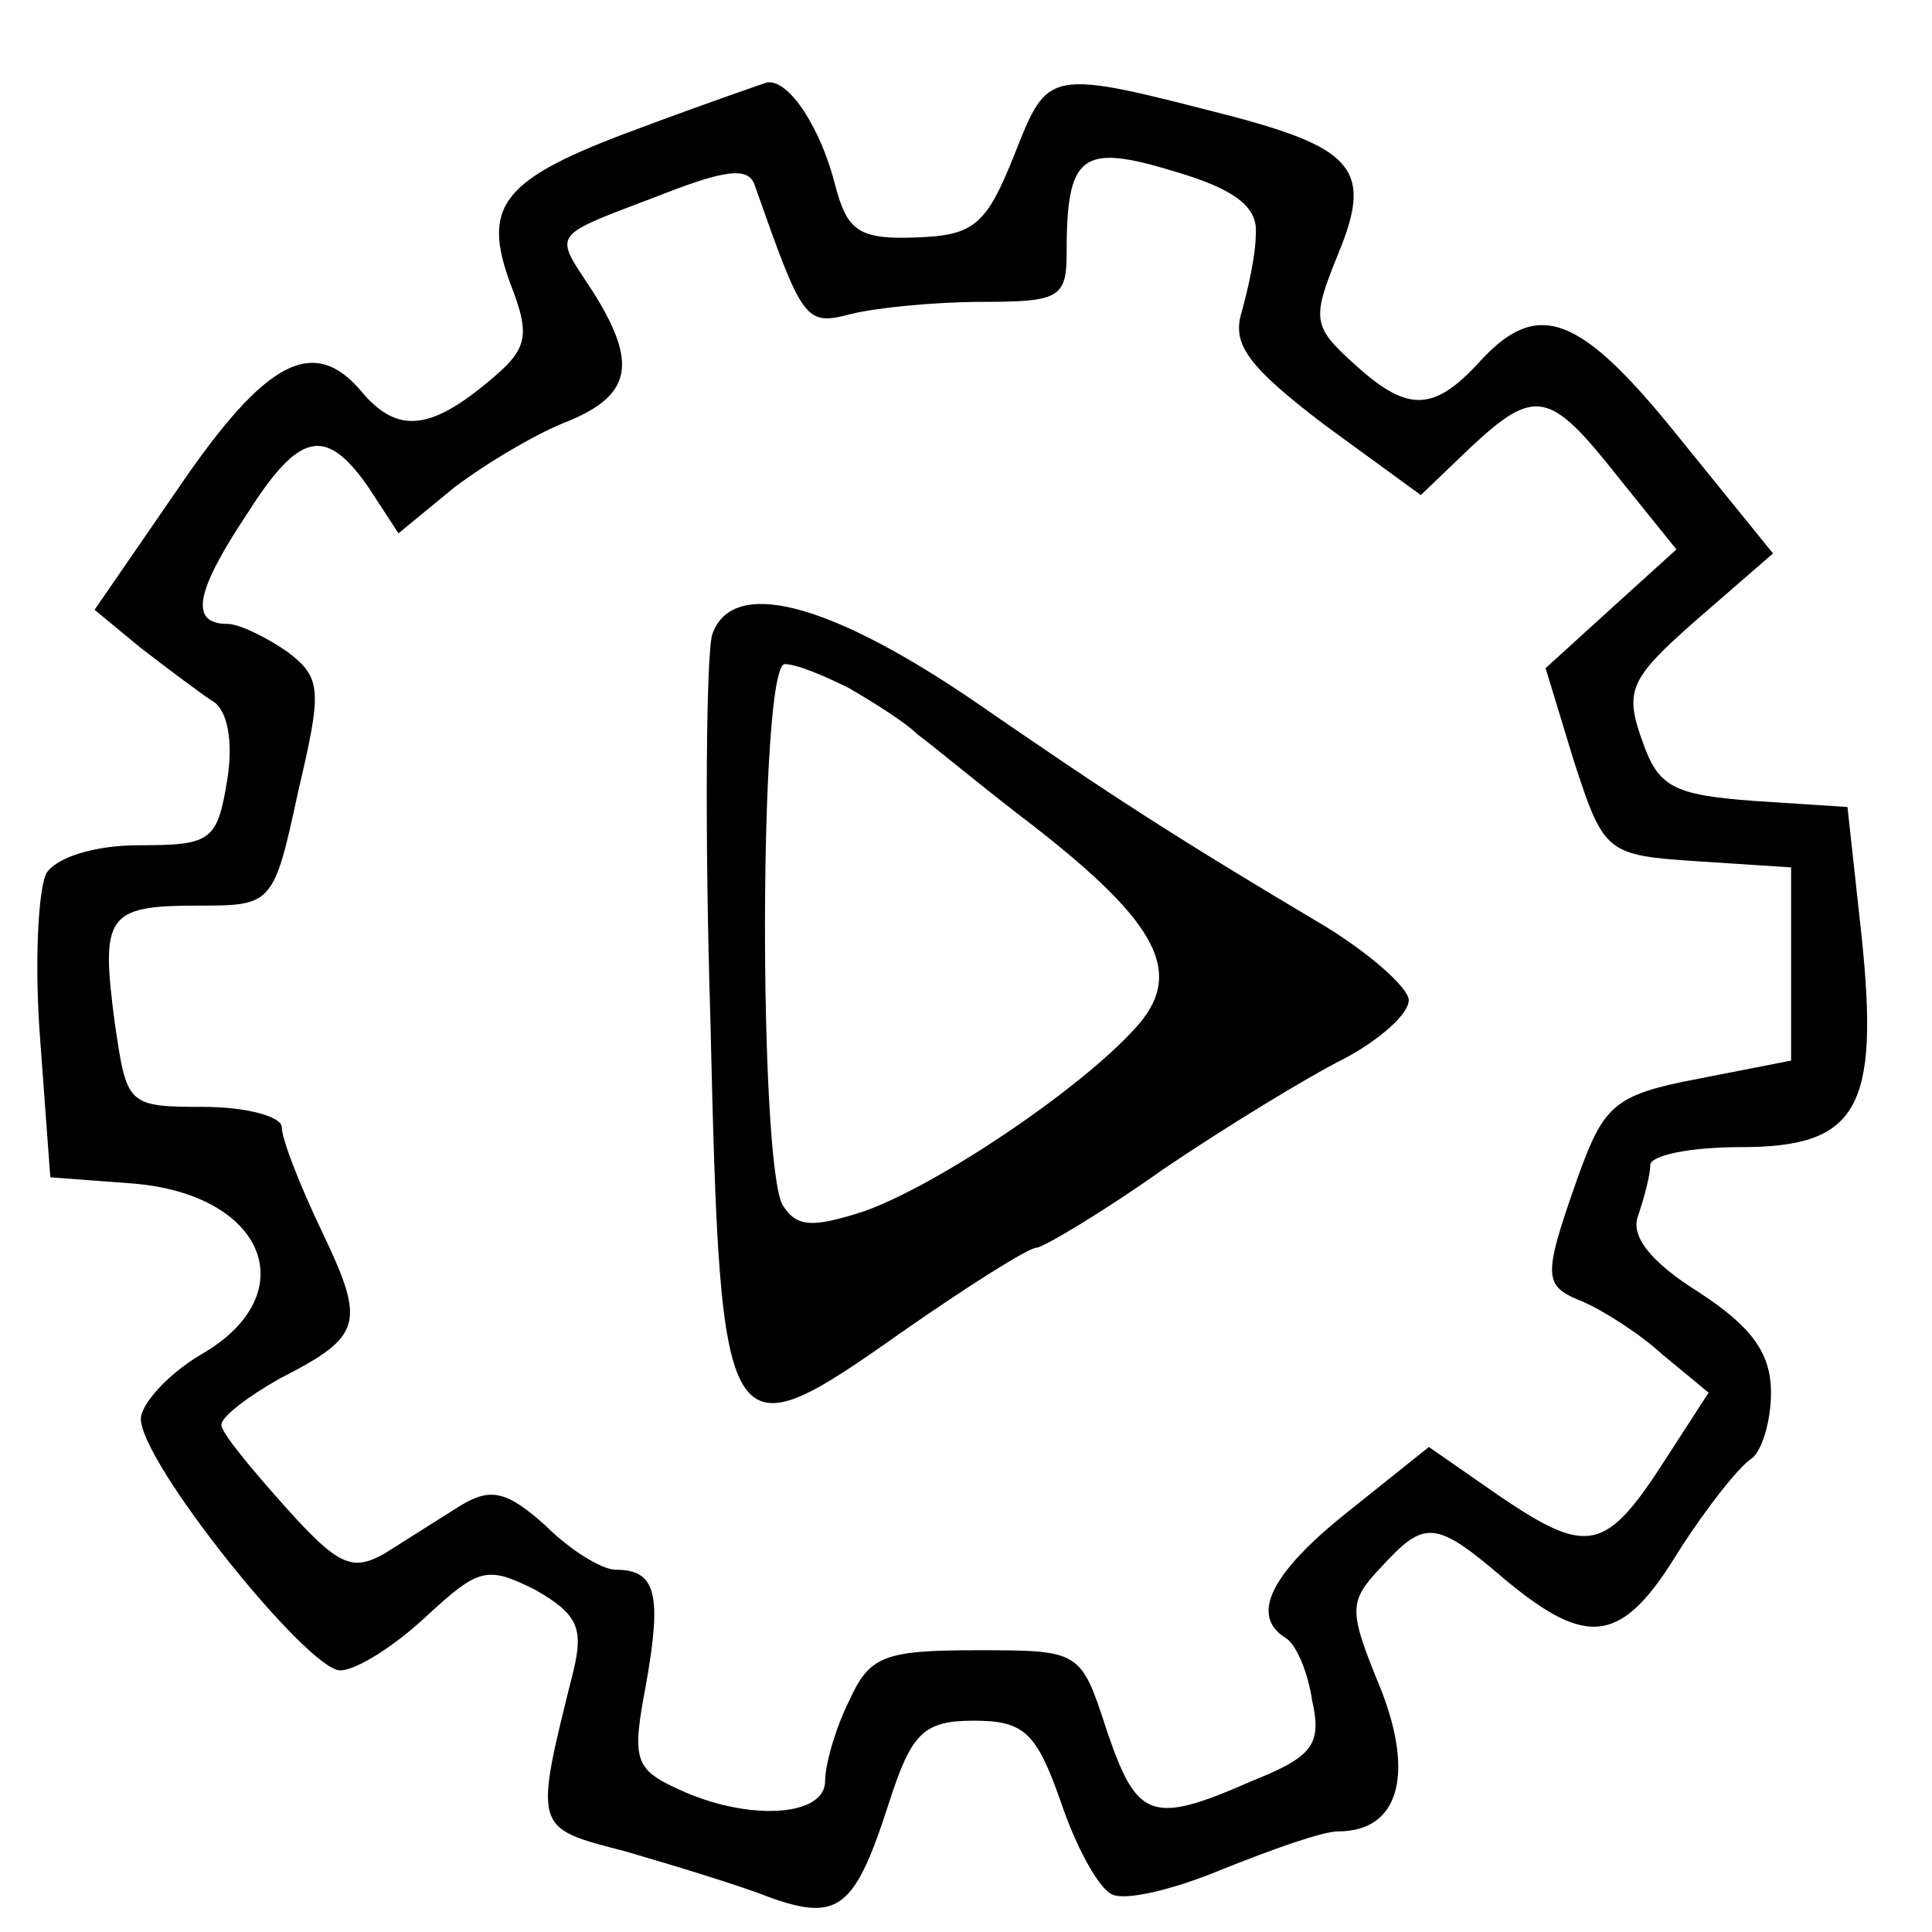 <?xml version="1.0" standalone="no"?>
<!DOCTYPE svg PUBLIC "-//W3C//DTD SVG 20010904//EN"
 "http://www.w3.org/TR/2001/REC-SVG-20010904/DTD/svg10.dtd">
<svg version="1.0" xmlns="http://www.w3.org/2000/svg"
 width="96pt" height="96pt" viewBox="0 0 96 96"
 preserveAspectRatio="xMidYMid meet">
<g transform="translate(0,96) scale(0.1,-0.1)"
fill="none" stroke="none">
<path fill="#000000" d="M317 896 c-68 -25 -78 -38 -63 -78 10 -26 8 -32 -13 -49 -28 -23 -44
-24 -61 -4 -24 29 -48 16 -91 -47 l-42 -61 23 -19 c13 -10 29 -22 35 -26 8 -4
11 -20 8 -39 -5 -31 -8 -33 -44 -33 -22 0 -41 -6 -46 -14 -4 -8 -6 -45 -3 -83
l5 -68 40 -3 c67 -5 87 -55 35 -85 -17 -10 -30 -25 -30 -32 0 -22 83 -125 99
-125 8 0 27 12 43 27 26 24 30 25 54 13 21 -12 24 -19 19 -40 -20 -80 -20 -78
26 -90 24 -7 57 -17 72 -23 34 -12 42 -5 59 48 11 34 17 40 42 40 25 0 31 -6
43 -40 7 -21 18 -42 25 -46 6 -4 31 2 55 12 25 10 50 19 58 19 30 0 38 28 21
71 -16 39 -16 43 0 60 22 24 27 24 62 -6 41 -34 58 -32 86 14 14 22 30 42 36
46 5 3 10 18 10 33 0 20 -10 33 -36 50 -24 15 -34 28 -30 38 3 9 6 20 6 25 0
5 20 9 45 9 58 0 69 19 60 105 l-7 64 -46 3 c-41 3 -48 7 -56 30 -9 25 -6 31
27 60 l38 33 -47 58 c-49 61 -70 69 -99 37 -23 -25 -36 -25 -63 0 -20 18 -20
22 -7 54 17 41 8 52 -52 68 -93 24 -92 24 -109 -19 -14 -35 -20 -40 -49 -41
-28 -1 -34 3 -40 26 -7 28 -23 53 -34 51 -3 -1 -32 -11 -64 -23z m307 -52 c0
-11 -4 -28 -7 -39 -5 -16 3 -27 41 -56 l48 -35 24 23 c33 31 40 29 74 -14 l29
-36 -32 -29 -33 -30 14 -46 c15 -46 16 -47 62 -50 l46 -3 0 -48 0 -48 -46 -9
c-42 -8 -47 -13 -60 -49 -18 -51 -17 -54 3 -62 9 -4 27 -15 39 -26 l23 -19
-22 -34 c-29 -45 -38 -47 -81 -18 l-36 25 -40 -32 c-39 -31 -49 -52 -31 -63 5
-3 11 -17 13 -31 5 -22 0 -28 -30 -40 -50 -22 -57 -19 -72 25 -13 40 -13 40
-65 40 -46 0 -53 -3 -63 -25 -7 -14 -12 -32 -12 -40 0 -18 -39 -20 -73 -4 -22
10 -23 15 -16 52 8 45 5 57 -15 57 -7 0 -23 10 -35 22 -19 17 -27 19 -42 10
-11 -7 -27 -17 -38 -24 -16 -9 -23 -6 -49 23 -17 19 -32 37 -32 41 0 4 13 14
29 23 41 21 43 27 21 73 -11 23 -20 46 -20 52 0 5 -17 10 -39 10 -38 0 -38 1
-44 42 -7 53 -4 58 41 58 37 0 38 0 50 56 12 51 12 57 -5 70 -10 7 -24 14 -30
14 -19 0 -16 16 10 55 26 41 39 43 60 13 l15 -23 28 23 c16 12 41 27 57 33 31
13 34 29 11 65 -19 29 -21 26 34 47 33 13 44 14 47 5 24 -68 25 -70 48 -64 12
3 41 6 65 6 38 0 42 2 42 24 0 49 7 55 53 41 31 -9 42 -18 41 -31z"/>
<path fill="#000000" d="M354 645 c-3 -8 -4 -95 -1 -192 5 -215 7 -217 95 -155 33 23 63 42
67 42 3 0 32 17 63 39 31 21 72 46 90 55 17 9 32 22 32 29 0 6 -19 23 -42 37
-74 44 -105 64 -176 113 -71 48 -118 60 -128 32z m68 -27 c12 -7 28 -17 34
-23 7 -5 32 -26 57 -45 63 -49 76 -74 51 -101 -27 -30 -98 -78 -135 -91 -25
-8 -33 -8 -40 3 -12 20 -12 269 1 269 6 0 20 -6 32 -12z"/>
</g>
</svg>
